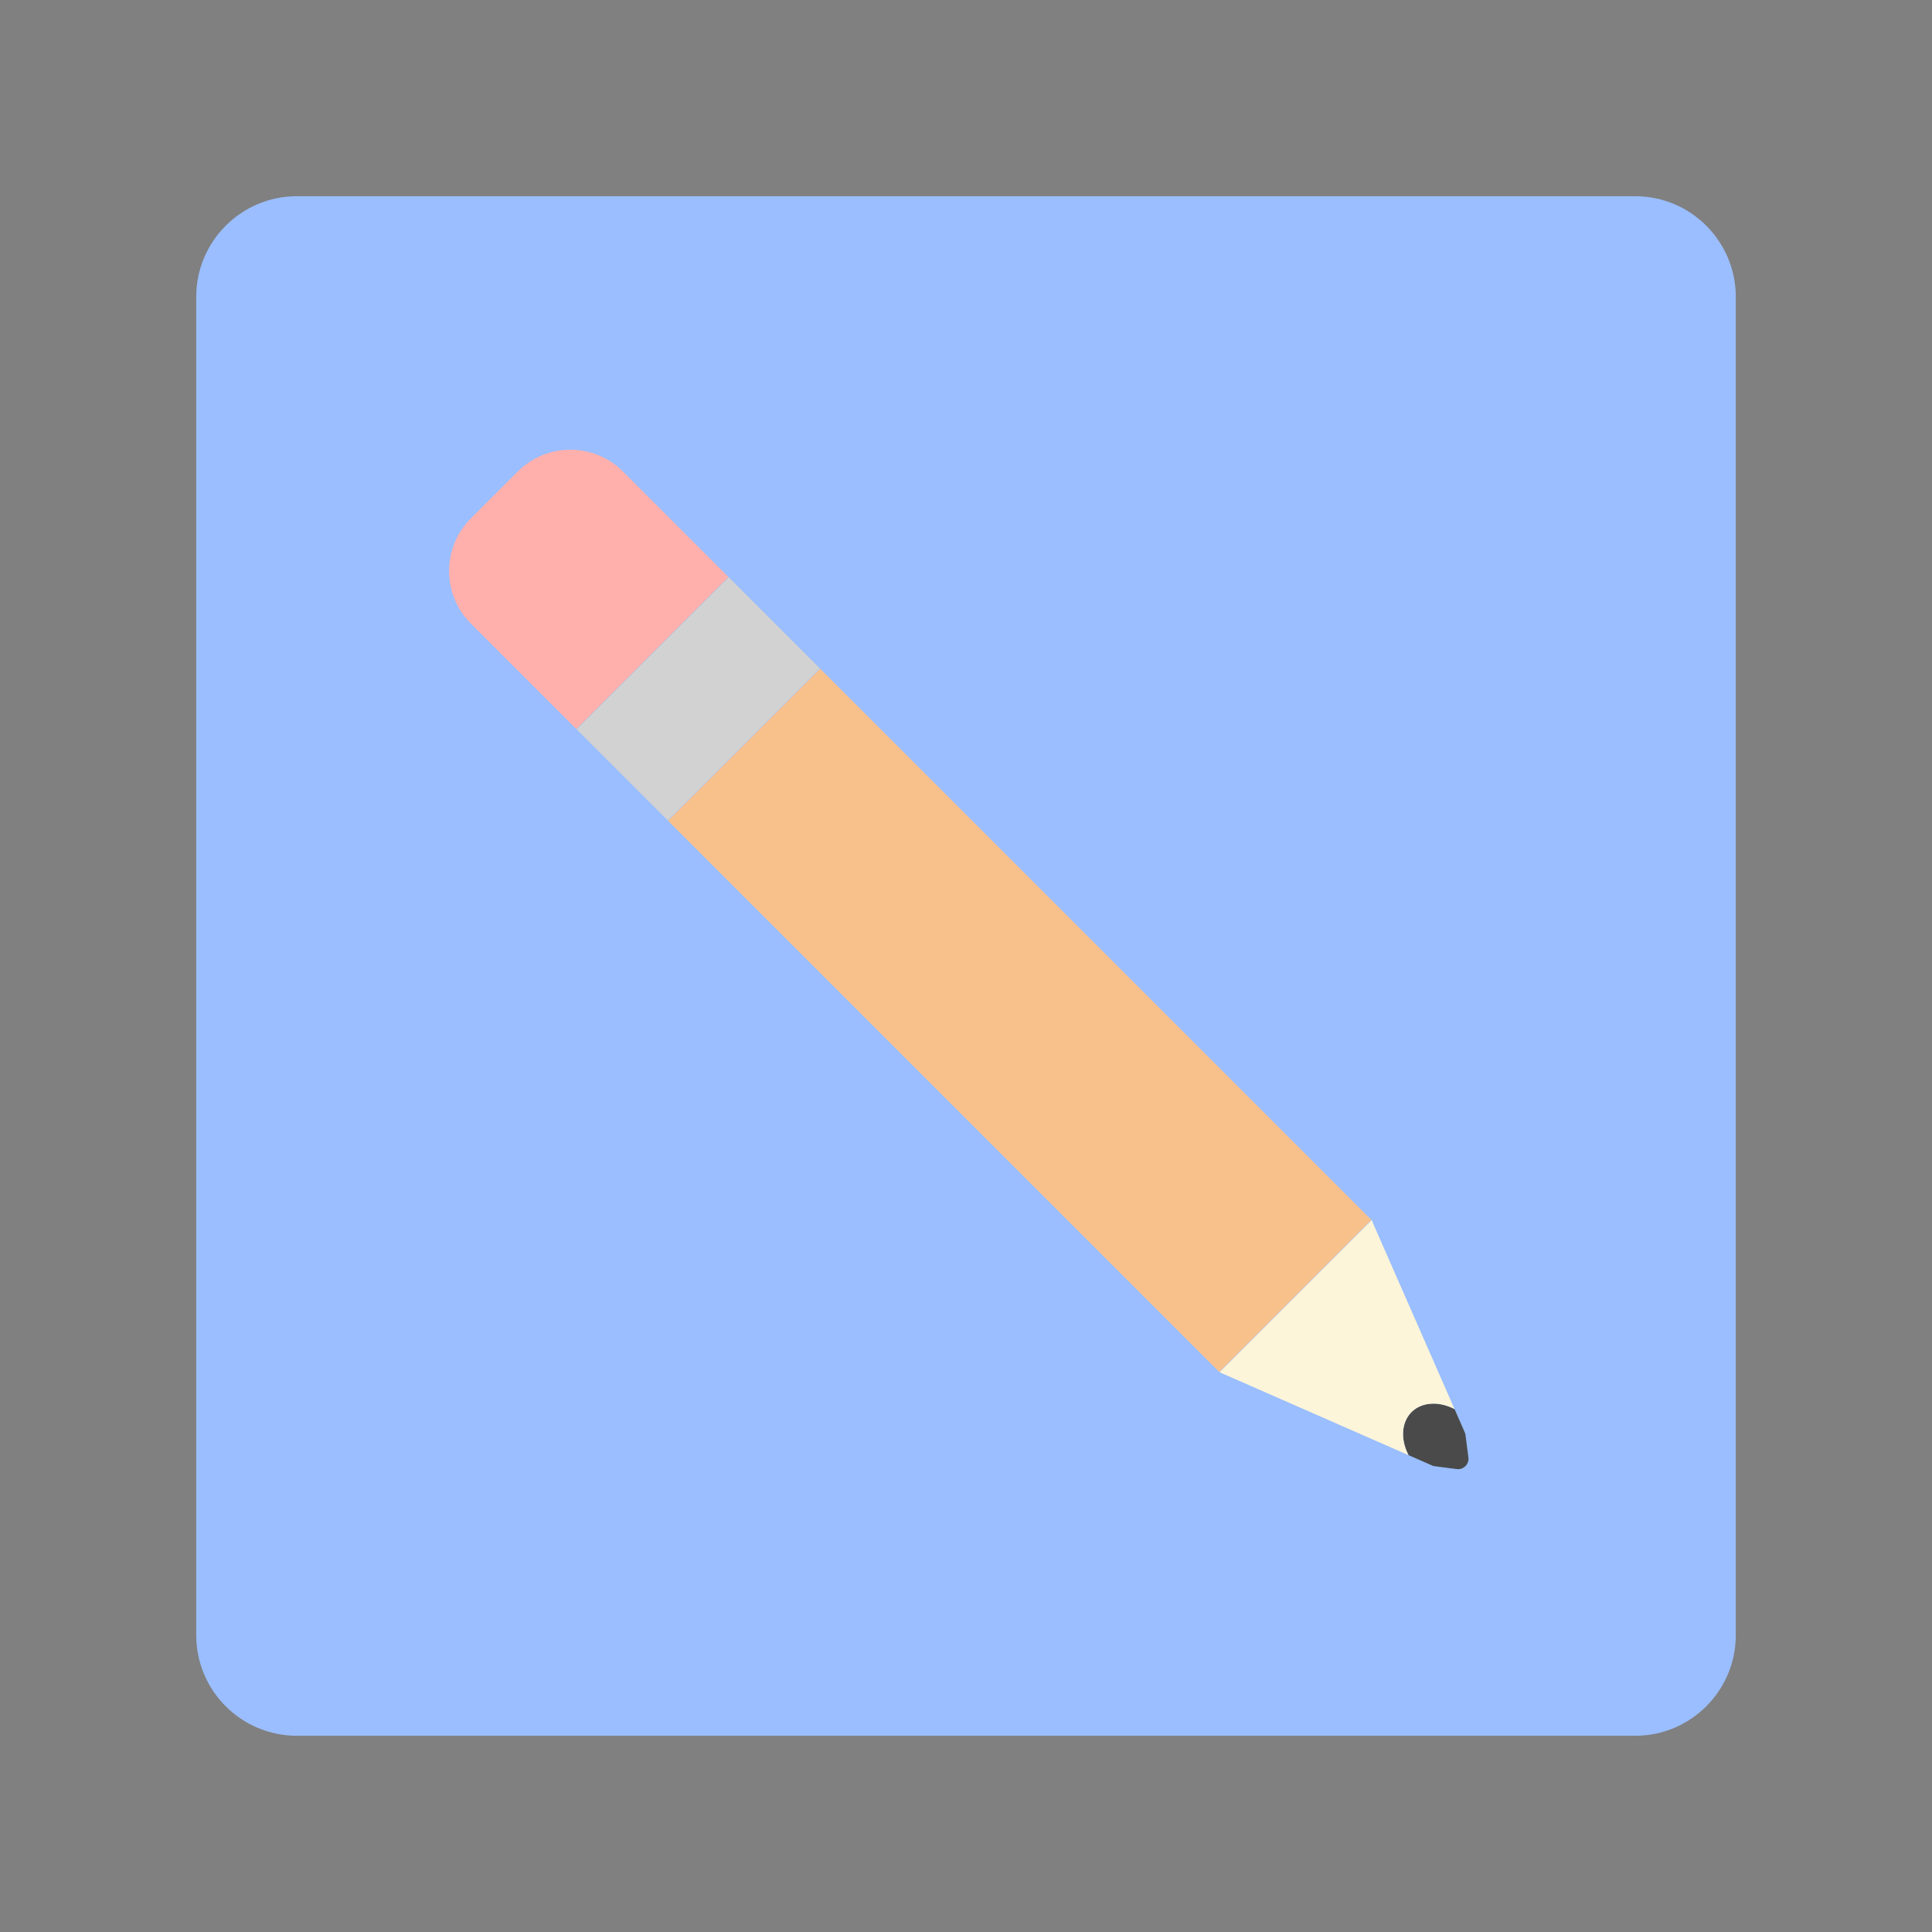 <svg xmlns="http://www.w3.org/2000/svg" xml:space="preserve" style="fill-rule:evenodd;clip-rule:evenodd;stroke-linejoin:round;stroke-miterlimit:2" viewBox="0 0 192 192"><rect x="0" y="0" width="192" height="192" fill="#808080" stroke="none"/><path d="M164.5 21.5c0-5.519-4.481-10-10-10h-133c-5.519 0-10 4.481-10 10v133c0 5.519 4.481 10 10 10h133c5.519 0 10-4.481 10-10v-133Z" style="fill:#9abeff" transform="translate(8 8)"/><path d="M81.142 30.609h28.162v110.52H81.142z" style="fill:#f8c18c" transform="rotate(-45 136.539 45.715) scale(.759 .701)"/><path d="M81.142 30.609h28.162v110.52H81.142z" style="fill:#d2d2d2" transform="rotate(-45 142.643 43.187) scale(.759 .116)"/><path d="M109.303 67.381c0-20.309-4.363-36.772-9.746-36.772h-8.669c-5.383 0-9.746 16.463-9.746 36.772v73.747h28.161V67.381Z" style="fill:#ffb0ac" transform="rotate(-45 112.646 55.613) scale(.759 .201)"/><path d="m95.772 145.559 12.993 10.893H82.779l12.993-10.893Z" style="fill:#fcecdc" transform="rotate(-45 423.066 -63.766) scale(.823 -.867)"/><path d="M91.799 162.319A4.546 4.546 0 0 1 96 159.505a4.546 4.546 0 0 1 4.201 2.814l-1.195 2.358a.816.816 0 0 1-.152.208l-1.799 1.798c-.254.255-.648.404-1.065.404-.418 0-.812-.149-1.066-.404l-1.756-1.756a.81.81 0 0 1-.153-.207l-1.216-2.401Z" style="fill:#4a4a4a" transform="rotate(-45 83.957 69.82) scale(.77 1)"/><path d="m109.881 143.211-9.695 19.138.015-.03A4.546 4.546 0 0 0 96 159.505a4.546 4.546 0 0 0-4.201 2.814l-9.68-19.108h27.762Z" style="fill:#fdf5d9" transform="rotate(-45 83.957 69.82) scale(.77 1)"/></svg>